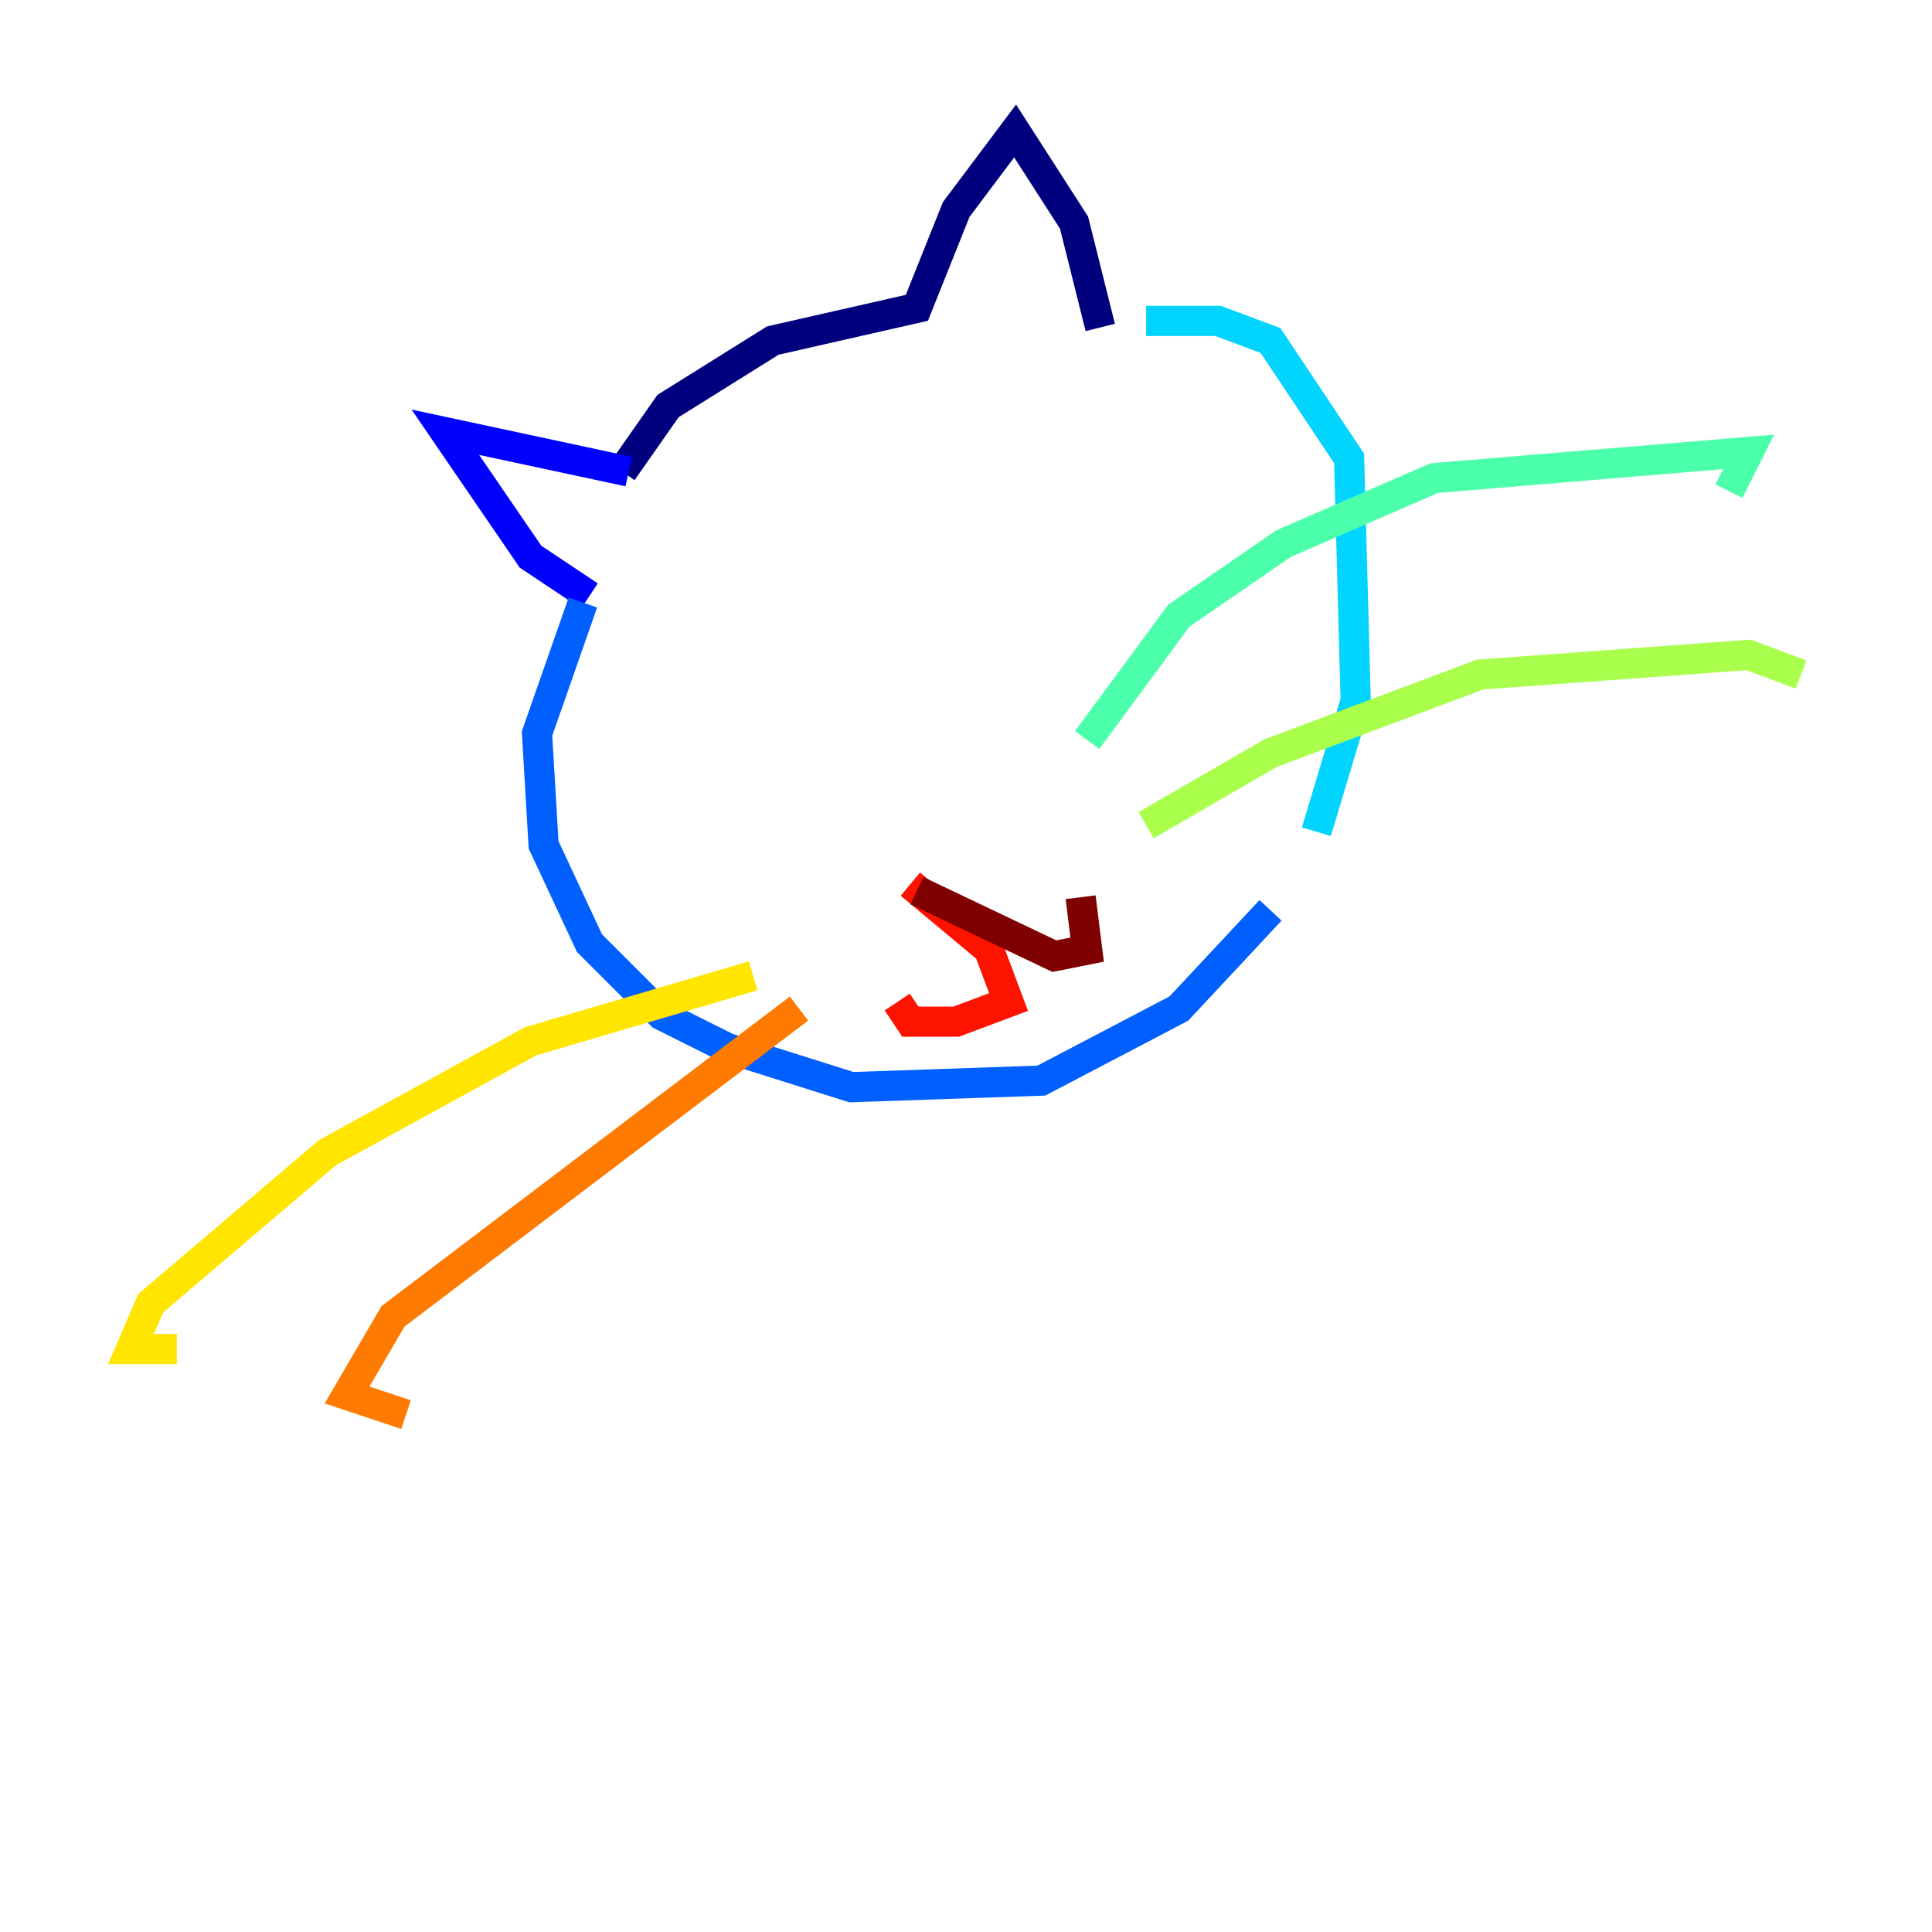 <?xml version="1.0" encoding="utf-8" ?>
<svg baseProfile="tiny" height="128" version="1.2" viewBox="0,0,128,128" width="128" xmlns="http://www.w3.org/2000/svg" xmlns:ev="http://www.w3.org/2001/xml-events" xmlns:xlink="http://www.w3.org/1999/xlink"><defs /><polyline fill="none" points="41.22,31.241 44.258,26.902 51.2,22.563 60.746,20.393 63.349,13.885 67.254,8.678 71.159,14.752 72.895,21.695" stroke="#00007f" stroke-width="2" /><polyline fill="none" points="41.654,31.241 29.505,28.637 35.146,36.881 39.051,39.485" stroke="#0000fe" stroke-width="2" /><polyline fill="none" points="38.617,39.919 35.58,48.597 36.014,55.973 39.051,62.481 43.824,67.254 48.163,69.424 56.407,72.027 68.99,71.593 78.102,66.82 84.176,60.312" stroke="#0060ff" stroke-width="2" /><polyline fill="none" points="87.214,55.105 89.817,46.427 89.383,30.373 84.176,22.563 80.705,21.261 75.932,21.261" stroke="#00d4ff" stroke-width="2" /><polyline fill="none" points="72.027,49.031 78.102,40.786 85.044,36.014 95.024,31.675 115.851,29.939 114.549,32.542" stroke="#4cffaa" stroke-width="2" /><polyline fill="none" points="75.932,54.671 84.176,49.898 98.061,44.691 115.851,43.39 119.322,44.691" stroke="#aaff4c" stroke-width="2" /><polyline fill="none" points="49.898,64.651 35.146,68.99 21.695,76.366 9.98,86.346 8.678,89.383 11.715,89.383" stroke="#ffe500" stroke-width="2" /><polyline fill="none" points="52.936,66.82 26.034,87.214 22.997,92.42 26.902,93.722" stroke="#ff7a00" stroke-width="2" /><polyline fill="none" points="60.312,58.576 65.519,62.915 66.82,66.386 63.349,67.688 60.312,67.688 59.444,66.386" stroke="#fe1200" stroke-width="2" /><polyline fill="none" points="60.746,59.01 69.858,63.349 72.027,62.915 71.593,59.444" stroke="#7f0000" stroke-width="2" /></svg>